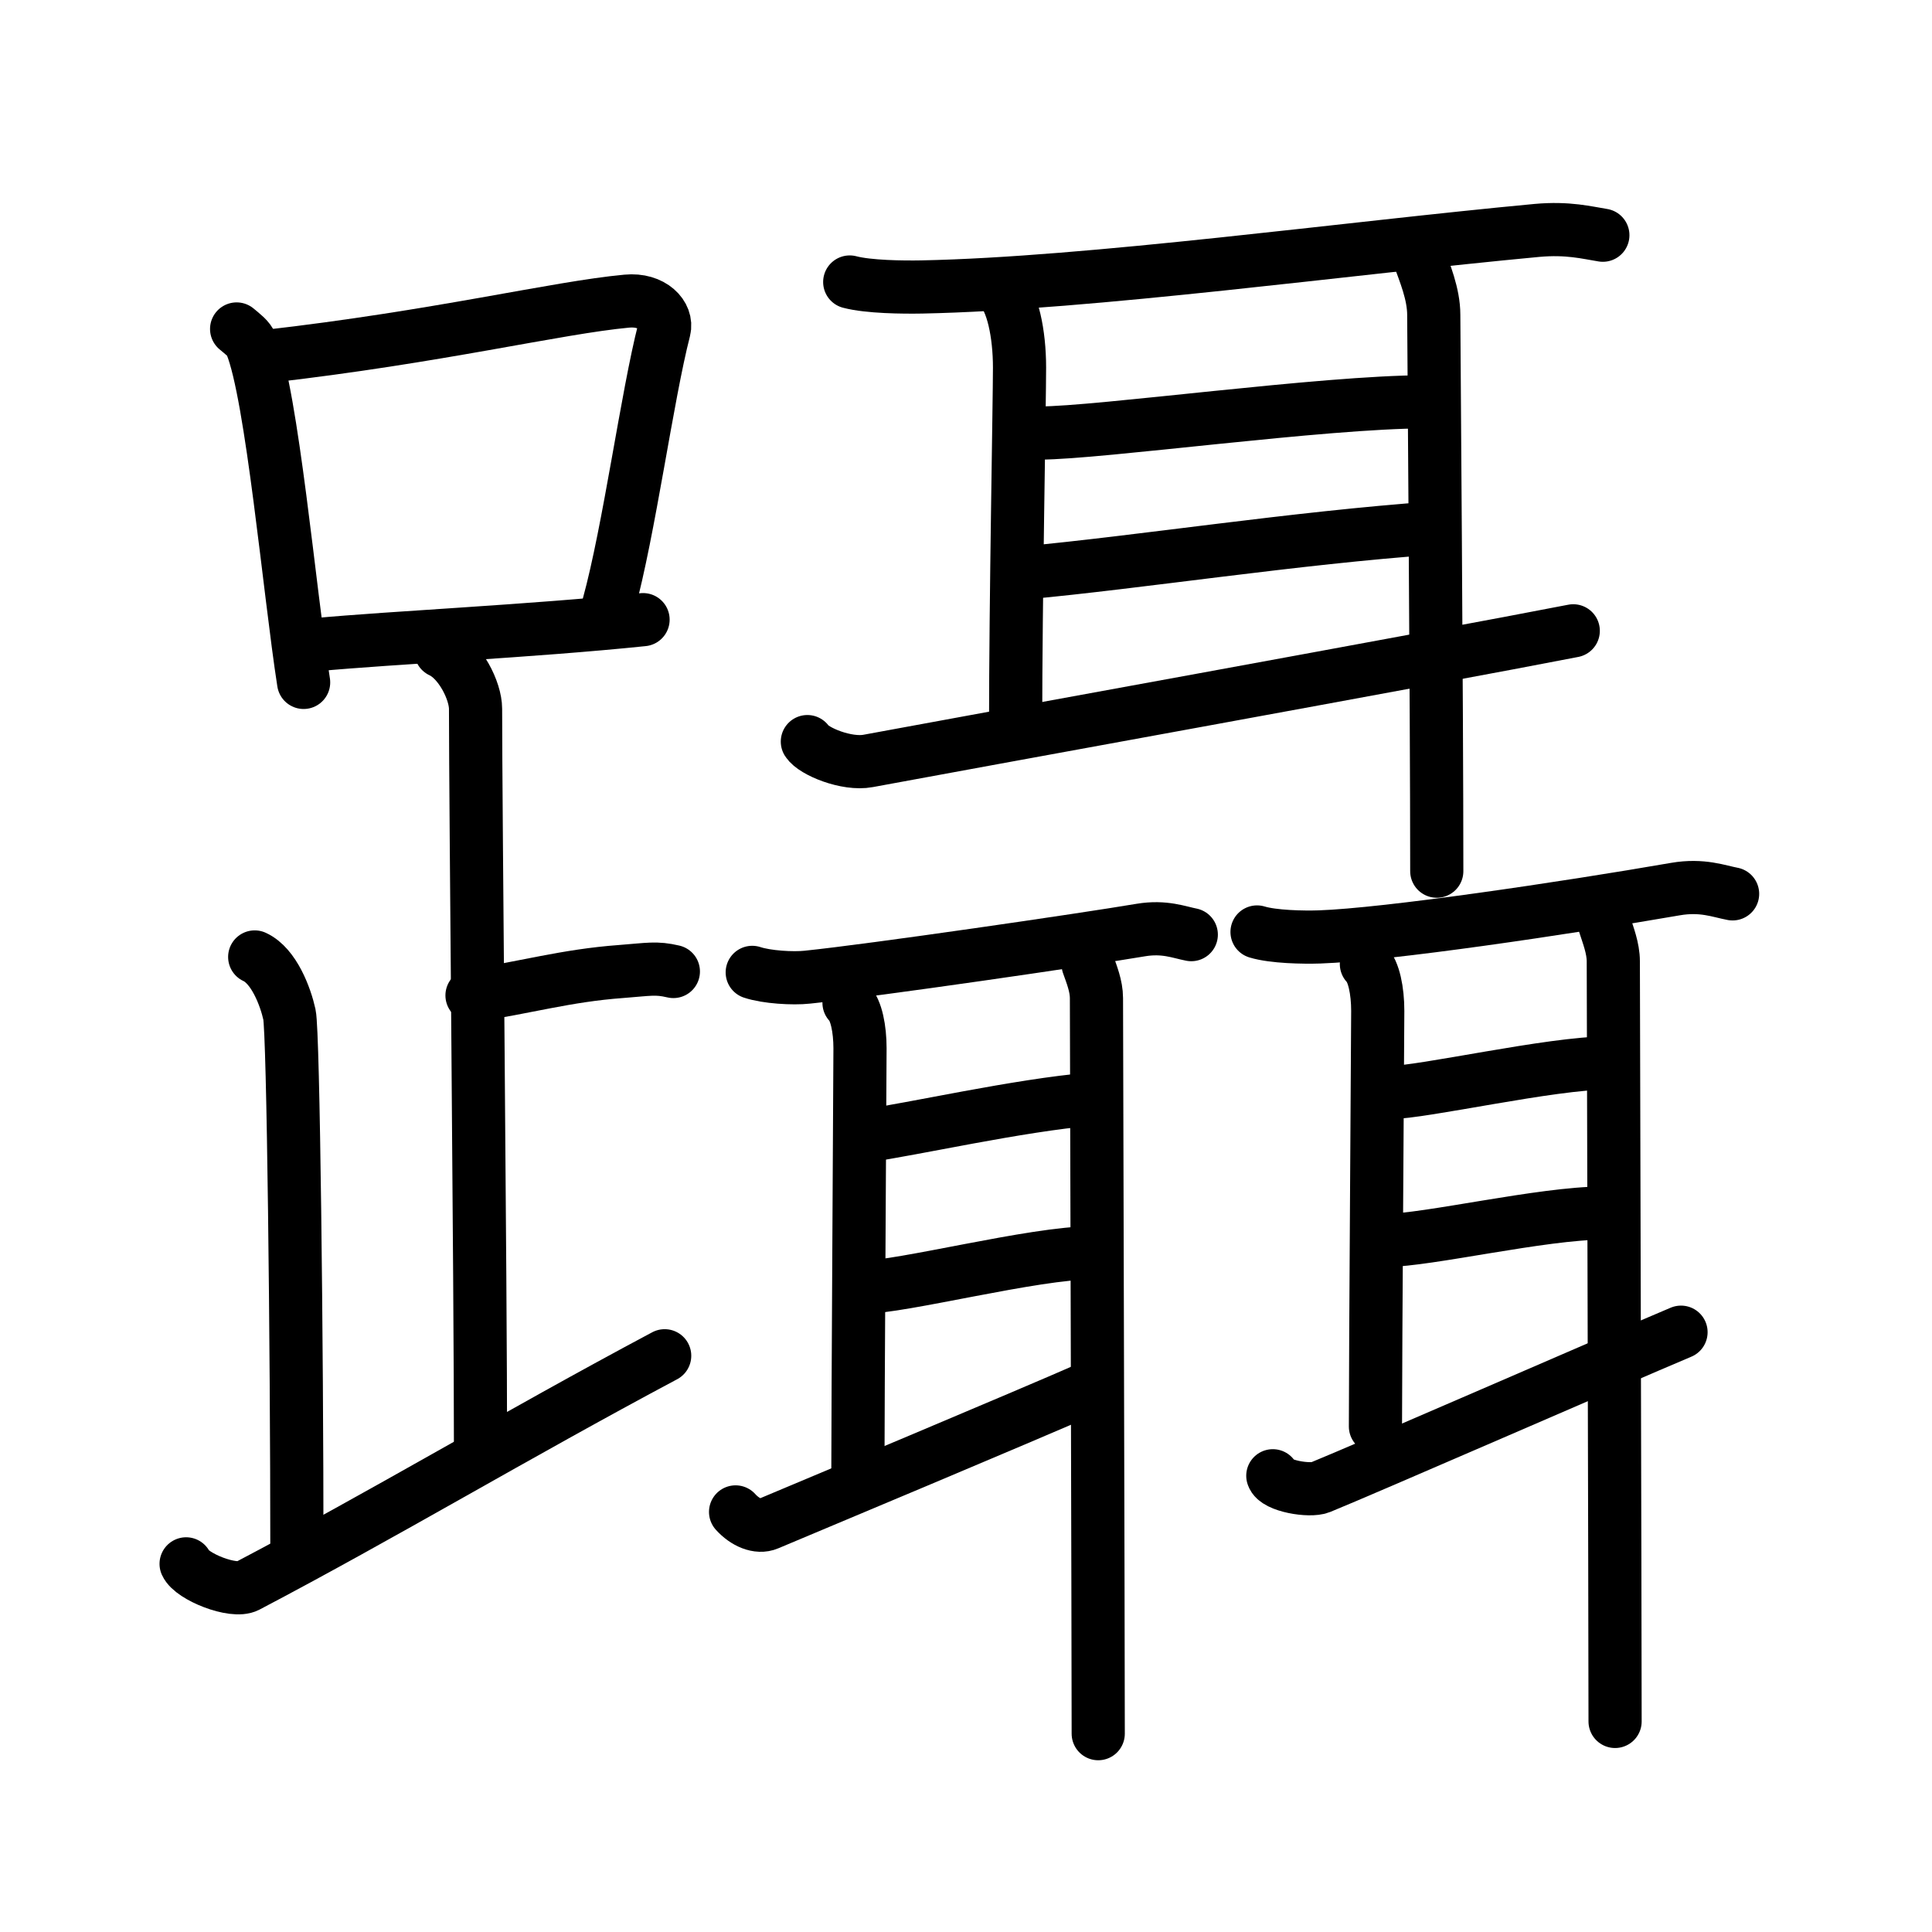 <svg xmlns="http://www.w3.org/2000/svg" width="109" height="109" viewBox="0 0 109 109"><g xmlns:kvg="http://kanjivg.tagaini.net" id="kvg:StrokePaths_08ea1" style="fill:none;stroke:#000000;stroke-width:3;stroke-linecap:round;stroke-linejoin:round;"><g id="kvg:08ea1" kvg:element="&#36513;"><g id="kvg:08ea1-g1" kvg:element="&#36275;" kvg:position="left" kvg:radical="general"><g id="kvg:08ea1-g2" kvg:element="&#21475;"><path id="kvg:08ea1-s1" kvg:type="&#12753;" d="M13.35,18.56c0.34,0.29,0.69,0.53,0.83,0.89c1.17,2.86,2.15,13.91,2.95,19.05"/><path id="kvg:08ea1-s2" kvg:type="&#12757;b" d="M15.03,20.11c9.72-1.11,16.36-2.75,20.33-3.12c1.45-0.14,2.32,0.81,2.11,1.62c-0.96,3.72-1.97,11.3-3.14,15.55"/><path id="kvg:08ea1-s3" kvg:type="&#12752;b" d="M17.73,36.38c4.66-0.43,12.16-0.76,18.55-1.42"/></g><path id="kvg:08ea1-s4" kvg:type="&#12753;a" d="M24.87,36.74c1.09,0.5,1.96,2.23,1.96,3.25c0,5.51,0.28,32.01,0.28,42"/><path id="kvg:08ea1-s5" kvg:type="&#12752;b" d="M26.63,56.16c3.03-0.44,5.28-1.12,8.42-1.35c1.57-0.12,1.96-0.23,2.94,0"/><path id="kvg:08ea1-s6" kvg:type="&#12754;" d="M14.37,53.99c1.09,0.5,1.74,2.25,1.96,3.25c0.22,1,0.42,18.51,0.42,30.26"/><path id="kvg:08ea1-s7" kvg:type="&#12736;/&#12751;" d="M10.5,88.23c0.32,0.72,2.67,1.66,3.45,1.25c7.64-4.01,15.12-8.5,23.55-12.99"/></g><g id="kvg:08ea1-g3" kvg:element="&#32886;" kvg:position="right"><g id="kvg:08ea1-g4" kvg:element="&#32819;" kvg:position="top"><path id="kvg:08ea1-s8" kvg:type="&#12752;" d="M47.94,15.91c1.06,0.28,3.01,0.3,4.08,0.28C61.5,16,76,14,86.71,13c1.76-0.16,2.83,0.13,3.72,0.27"/><path id="kvg:08ea1-s9" kvg:type="&#12753;a" d="M56.4,16.24c0.73,0.71,1.12,2.58,1.12,4.5c0,1.92-0.22,13.22-0.22,20.13"/><path id="kvg:08ea1-s10" kvg:type="&#12752;a" d="M58.67,24.43c3.32,0,16.03-1.76,21.71-1.76"/><path id="kvg:08ea1-s11" kvg:type="&#12752;a" d="M57.81,32.32c6.5-0.6,15.23-1.97,23.09-2.53"/><path id="kvg:08ea1-s12" kvg:type="&#12736;" d="M45.55,41.84c0.35,0.55,2.22,1.32,3.43,1.09c4.86-0.91,32.32-5.88,39.78-7.34"/><path id="kvg:08ea1-s13" kvg:type="&#12753;" d="M80.04,14.44c0.34,0.95,0.85,2.14,0.85,3.33c0,1.19,0.17,21.63,0.17,31.38"/></g><g id="kvg:08ea1-g5" kvg:position="bottom"><g id="kvg:08ea1-g6" kvg:element="&#32819;" kvg:position="left"><path id="kvg:08ea1-s14" kvg:type="&#12752;" d="M42.44,54.86c0.81,0.27,2.29,0.36,3.11,0.27c3.7-0.38,15.7-2.13,18.82-2.66c1.33-0.22,2.16,0.13,2.84,0.26"/><path id="kvg:08ea1-s15" kvg:type="&#12753;a" d="M47.9,56.58c0.41,0.41,0.62,1.47,0.62,2.56c0,1.09-0.12,20.22-0.12,24.16"/><path id="kvg:08ea1-s16" kvg:type="&#12752;a" d="M48.8,64.09c2.65-0.37,8.69-1.74,12.77-2.08"/><path id="kvg:08ea1-s17" kvg:type="&#12752;a" d="M48.61,72.63c2.28,0,9.71-1.95,13.03-1.95"/><path id="kvg:08ea1-s18" kvg:type="&#12736;" d="M41.5,85.3c0.53,0.59,1.27,0.91,1.83,0.67c2.24-0.94,14.65-6.14,18.08-7.65"/><path id="kvg:08ea1-s19" kvg:type="&#12753;" d="M61.39,54.41c0.19,0.54,0.47,1.22,0.47,1.9c0,0.68,0.1,35.94,0.1,41.5"/></g><g id="kvg:08ea1-g7" kvg:element="&#32819;" kvg:position="right"><path id="kvg:08ea1-s20" kvg:type="&#12752;" d="M70.92,52.58c0.92,0.28,2.61,0.31,3.53,0.28c3.79-0.13,13.8-1.61,20.08-2.7c1.51-0.26,2.46,0.13,3.22,0.27"/><path id="kvg:08ea1-s21" kvg:type="&#12753;a" d="M77.09,54.39c0.42,0.42,0.64,1.51,0.64,2.64c0,1.13-0.13,19.4-0.13,23.45"/><path id="kvg:08ea1-s22" kvg:type="&#12752;a" d="M78.38,61.64c1.89,0,9.12-1.67,12.35-1.67"/><path id="kvg:08ea1-s23" kvg:type="&#12752;a" d="M78.18,69.98c2.33,0,8.85-1.54,12.25-1.54"/><path id="kvg:08ea1-s24" kvg:type="&#12736;" d="M71.81,83.26c0.17,0.58,2.09,0.89,2.68,0.65c2.37-0.96,16.72-7.22,20.35-8.75"/><path id="kvg:08ea1-s25" kvg:type="&#12753;" d="M90.53,52.15c0.19,0.6,0.49,1.34,0.49,2.09c0,0.75,0.1,36.76,0.1,42.88"/></g></g></g></g></g></svg>
